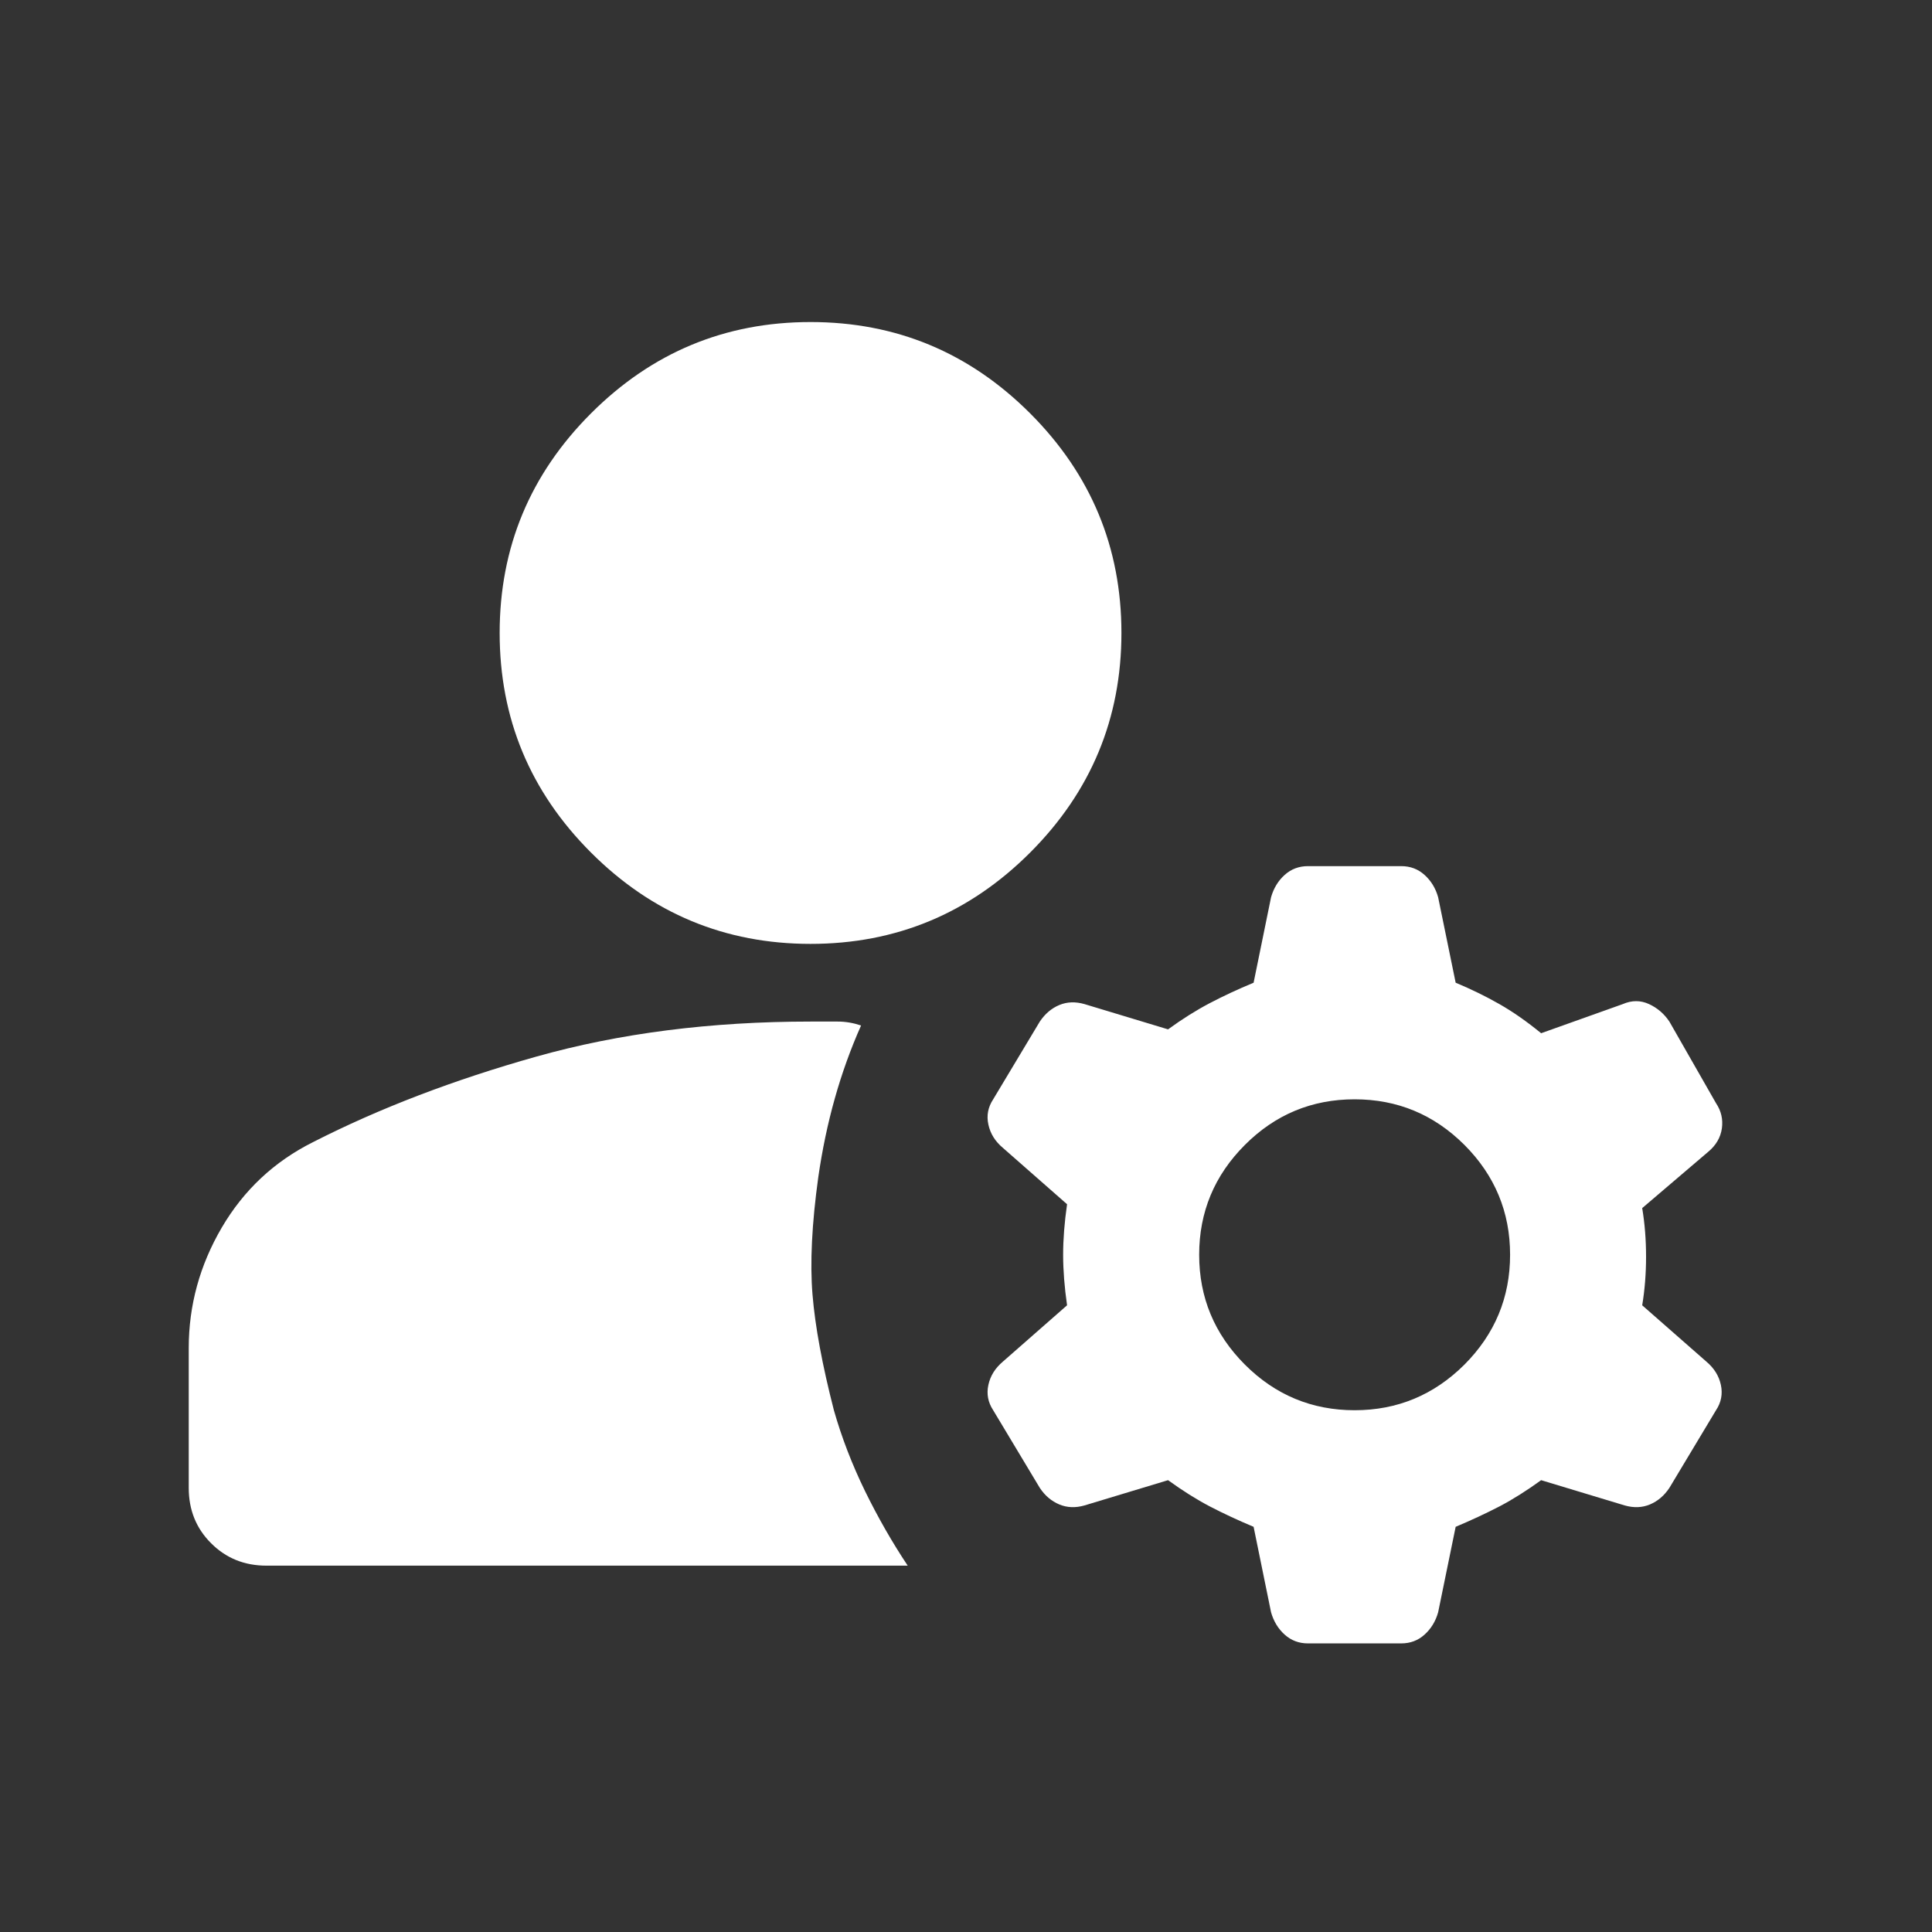 <svg width="29" height="29" viewBox="0 0 29 29" fill="none" xmlns="http://www.w3.org/2000/svg">
<rect x="0" y="0" width="29" height="29" fill="#333333" stroke="none"/>
<path d="M12.167 14.168C10.883 14.168 9.785 13.711 8.871 12.797C7.957 11.883 7.5 10.784 7.5 9.501C7.5 8.218 7.957 7.119 8.871 6.205C9.785 5.291 10.883 4.834 12.167 4.834C13.45 4.834 14.549 5.291 15.463 6.205C16.376 7.119 16.833 8.218 16.833 9.501C16.833 10.784 16.376 11.883 15.463 12.797C14.549 13.711 13.45 14.168 12.167 14.168ZM4 23.501C3.669 23.501 3.393 23.389 3.169 23.165C2.945 22.942 2.833 22.665 2.833 22.334V20.234C2.833 19.593 2.999 18.99 3.329 18.426C3.66 17.862 4.117 17.434 4.7 17.143C5.692 16.637 6.81 16.209 8.054 15.859C9.299 15.509 10.669 15.334 12.167 15.334H12.575C12.692 15.334 12.808 15.354 12.925 15.393C12.769 15.743 12.638 16.107 12.531 16.487C12.424 16.866 12.342 17.259 12.283 17.668C12.186 18.368 12.157 18.956 12.196 19.432C12.235 19.908 12.342 20.487 12.517 21.168C12.633 21.576 12.789 21.98 12.983 22.379C13.178 22.777 13.392 23.151 13.625 23.501H4ZM20.333 21.168C20.975 21.168 21.524 20.939 21.982 20.483C22.438 20.025 22.667 19.476 22.667 18.834C22.667 18.193 22.438 17.643 21.982 17.186C21.524 16.729 20.975 16.501 20.333 16.501C19.692 16.501 19.142 16.729 18.686 17.186C18.229 17.643 18 18.193 18 18.834C18 19.476 18.229 20.025 18.686 20.483C19.142 20.939 19.692 21.168 20.333 21.168ZM18.817 22.918C18.583 22.82 18.364 22.718 18.16 22.612C17.956 22.505 17.747 22.373 17.533 22.218L16.279 22.597C16.143 22.636 16.017 22.631 15.9 22.582C15.783 22.533 15.686 22.451 15.608 22.334L14.908 21.168C14.831 21.051 14.806 20.924 14.836 20.788C14.865 20.652 14.938 20.536 15.054 20.438L16.017 19.593C15.978 19.32 15.958 19.068 15.958 18.834C15.958 18.601 15.978 18.348 16.017 18.076L15.054 17.23C14.938 17.133 14.865 17.016 14.836 16.88C14.806 16.744 14.831 16.618 14.908 16.501L15.608 15.334C15.686 15.218 15.783 15.135 15.9 15.086C16.017 15.037 16.143 15.033 16.279 15.072L17.533 15.451C17.747 15.295 17.956 15.164 18.16 15.057C18.364 14.95 18.583 14.848 18.817 14.751L19.079 13.468C19.118 13.332 19.186 13.22 19.283 13.133C19.381 13.045 19.497 13.001 19.633 13.001H21.033C21.169 13.001 21.286 13.045 21.383 13.133C21.48 13.22 21.549 13.332 21.587 13.468L21.85 14.751C22.083 14.848 22.302 14.955 22.507 15.072C22.711 15.188 22.919 15.334 23.133 15.509L24.358 15.072C24.494 15.013 24.626 15.013 24.753 15.072C24.879 15.13 24.98 15.218 25.058 15.334L25.758 16.559C25.836 16.676 25.865 16.802 25.846 16.938C25.826 17.075 25.758 17.191 25.642 17.288L24.65 18.134C24.689 18.368 24.708 18.611 24.708 18.863C24.708 19.116 24.689 19.359 24.65 19.593L25.613 20.438C25.729 20.536 25.802 20.652 25.831 20.788C25.86 20.924 25.836 21.051 25.758 21.168L25.058 22.334C24.98 22.451 24.883 22.533 24.767 22.582C24.65 22.631 24.524 22.636 24.387 22.597L23.133 22.218C22.919 22.373 22.711 22.505 22.507 22.612C22.302 22.718 22.083 22.82 21.85 22.918L21.587 24.201C21.549 24.337 21.48 24.449 21.383 24.536C21.286 24.624 21.169 24.668 21.033 24.668H19.633C19.497 24.668 19.381 24.624 19.283 24.536C19.186 24.449 19.118 24.337 19.079 24.201L18.817 22.918Z" fill="white"/>
</svg>
